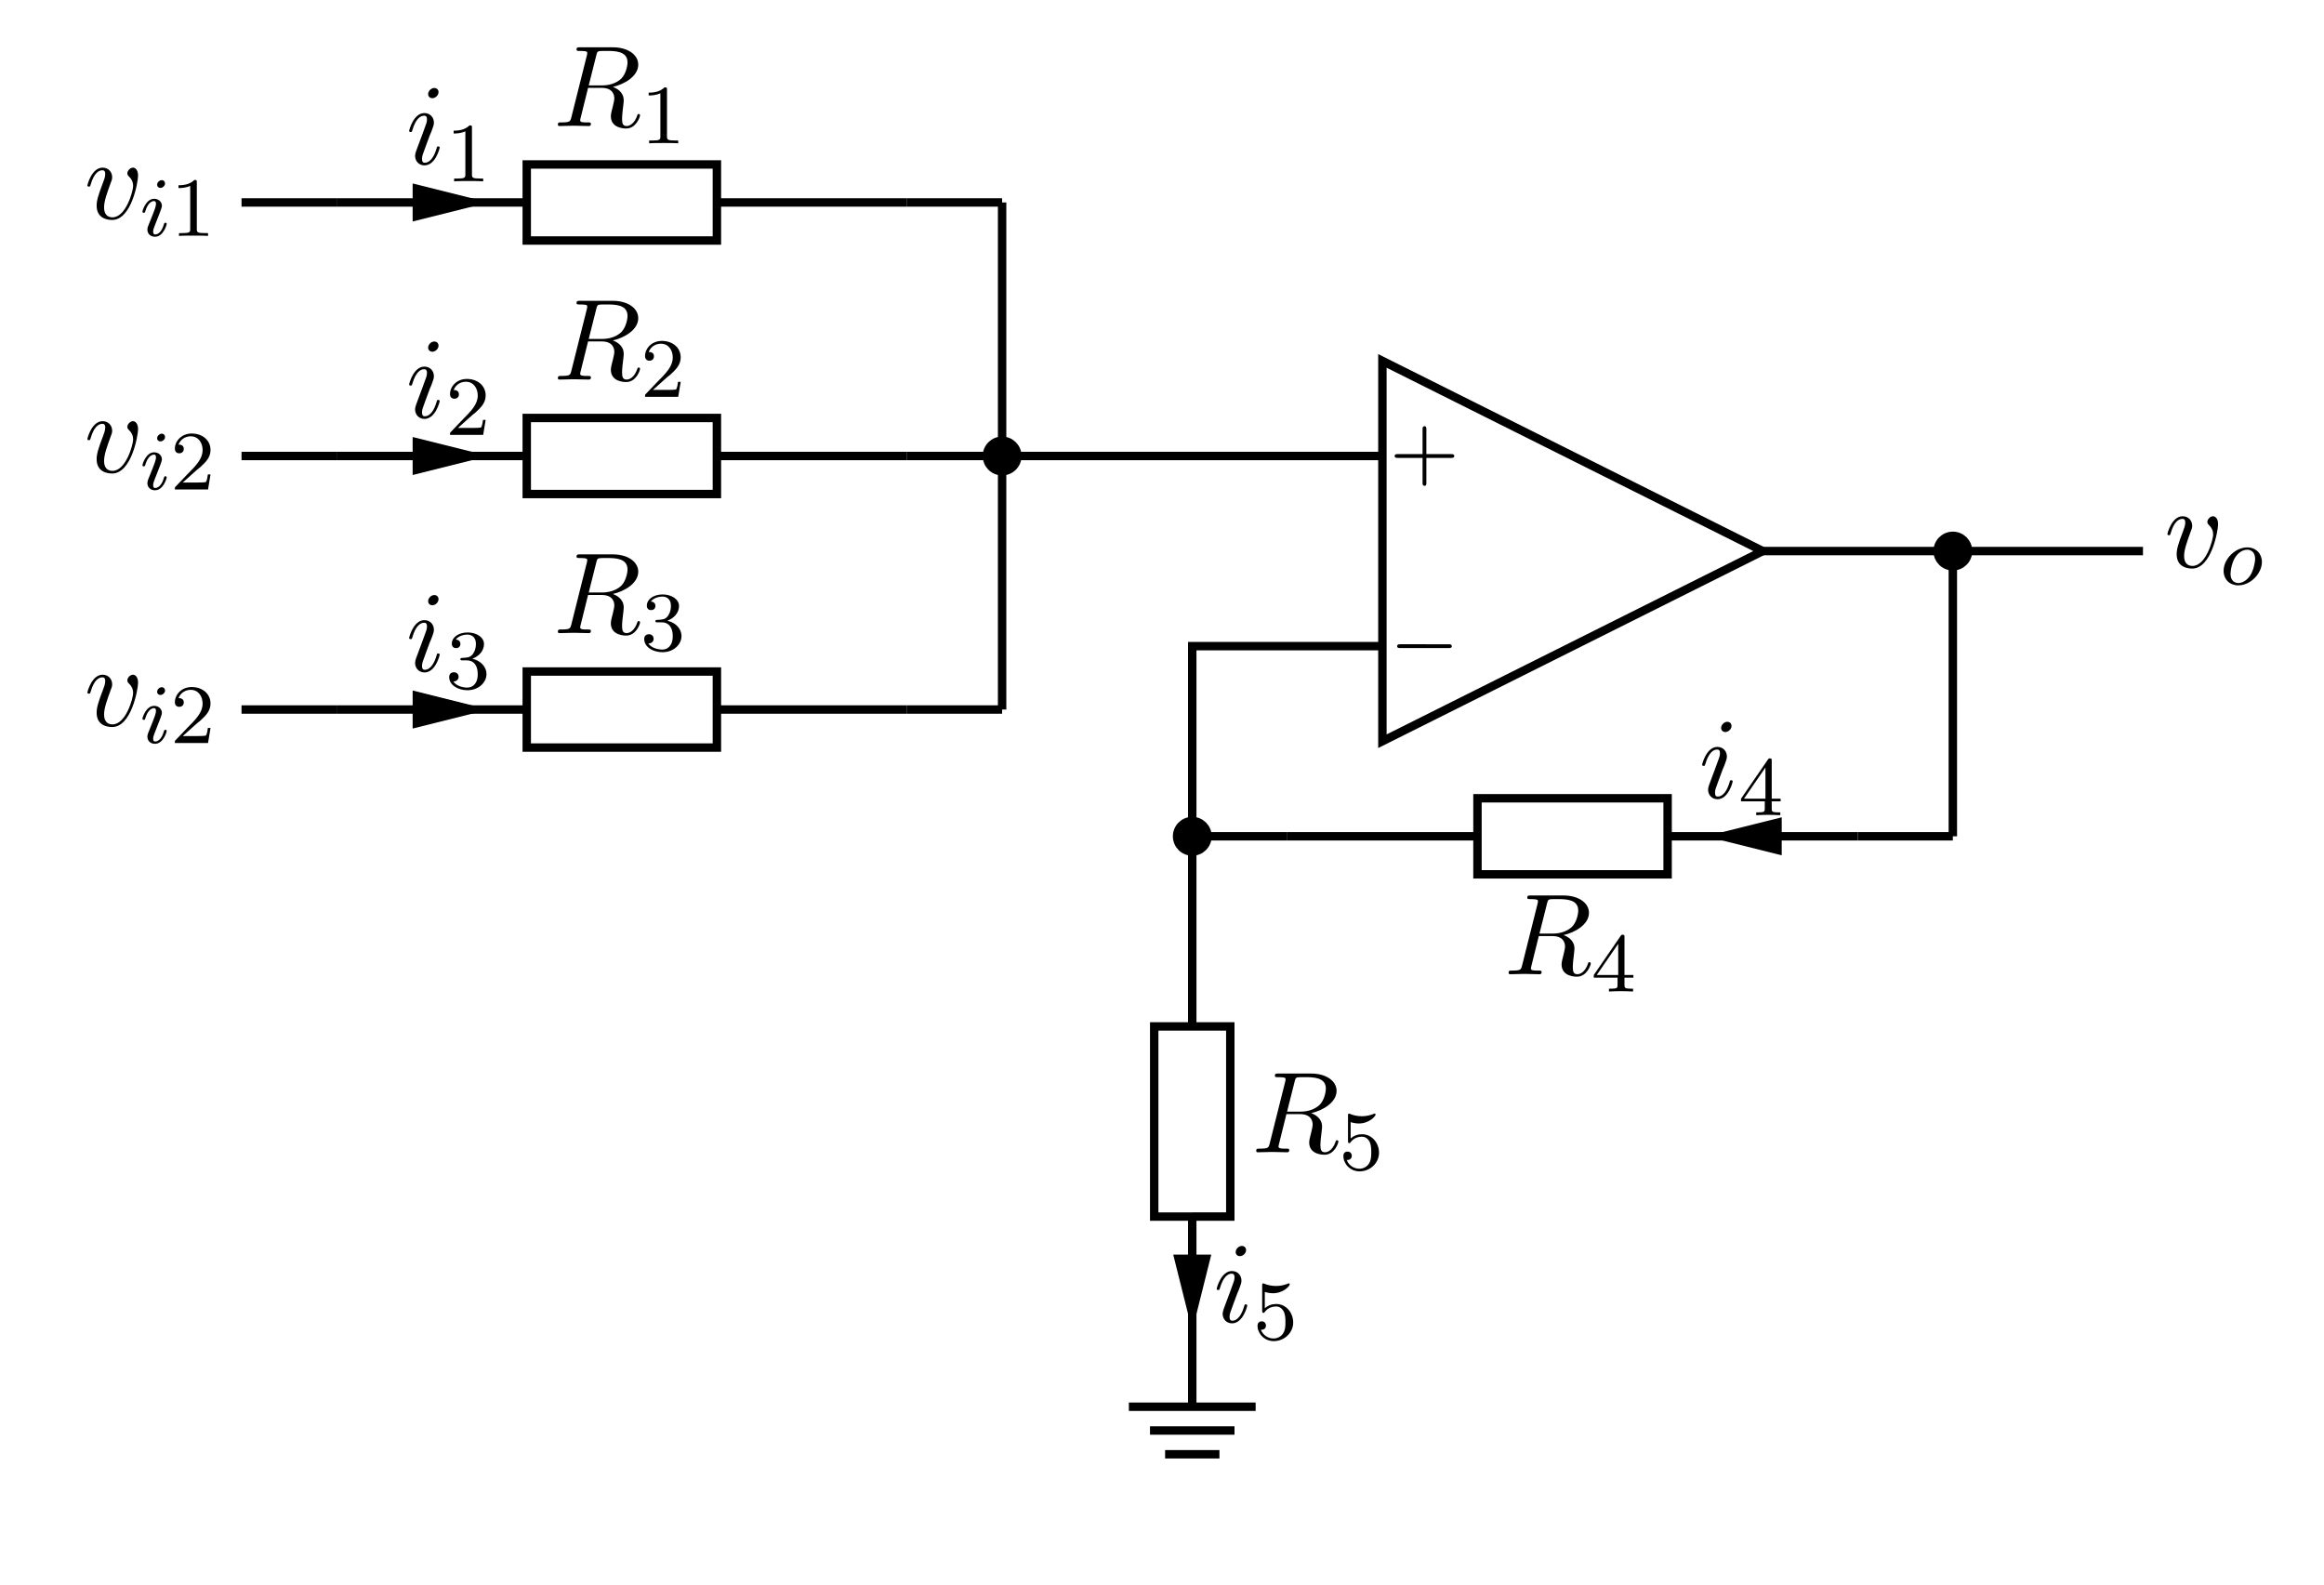 <?xml version="1.0" encoding="UTF-8" standalone="no"?>
<svg
   xmlns:dc="http://purl.org/dc/elements/1.1/"
   xmlns:cc="http://creativecommons.org/ns#"
   xmlns:rdf="http://www.w3.org/1999/02/22-rdf-syntax-ns#"
   xmlns:svg="http://www.w3.org/2000/svg"
   xmlns="http://www.w3.org/2000/svg"
   xmlns:xlink="http://www.w3.org/1999/xlink"
   xmlns:sodipodi="http://sodipodi.sourceforge.net/DTD/sodipodi-0.dtd"
   xmlns:inkscape="http://www.inkscape.org/namespaces/inkscape"
   inkscape:version="1.1-dev (ddb55ca, 2020-02-02)"
   sodipodi:docname="diagram.svg"
   id="svg1128"
   version="1.1"
   viewBox="0 0 220 150"
   height="150pt"
   width="220pt">
  <sodipodi:namedview
     inkscape:current-layer="surface1"
     inkscape:window-maximized="0"
     inkscape:window-y="0"
     inkscape:window-x="0"
     inkscape:cy="162.03428"
     inkscape:cx="147.75543"
     inkscape:zoom="1.9762767"
     showgrid="false"
     id="namedview1130"
     inkscape:window-height="900"
     inkscape:window-width="1440"
     inkscape:pageshadow="2"
     inkscape:pageopacity="0"
     guidetolerance="10"
     gridtolerance="10"
     objecttolerance="10"
     borderopacity="1"
     bordercolor="#666666"
     pagecolor="#ffffff" />
  <defs
     id="defs889">
    <g
       id="g887">
      <symbol
         id="glyph0-0"
         overflow="visible">
        <path
           inkscape:connector-curvature="0"
           id="path833"
           d=""
           style="stroke:none" />
      </symbol>
      <symbol
         id="glyph0-1"
         overflow="visible">
        <path
           inkscape:connector-curvature="0"
           id="path836"
           d="m 5.109,-4.062 c 0,-0.578 -0.281,-0.766 -0.484,-0.766 -0.266,0 -0.531,0.297 -0.531,0.531 0,0.141 0.047,0.203 0.172,0.328 0.234,0.219 0.375,0.5 0.375,0.891 0,0.453 -0.672,2.953 -1.953,2.953 -0.547,0 -0.797,-0.375 -0.797,-0.938 0,-0.609 0.297,-1.406 0.625,-2.312 0.078,-0.188 0.141,-0.344 0.141,-0.547 0,-0.5 -0.359,-0.906 -0.906,-0.906 -1.016,0 -1.438,1.594 -1.438,1.688 0,0.109 0.109,0.109 0.141,0.109 0.109,0 0.109,-0.016 0.172,-0.203 0.312,-1.094 0.781,-1.344 1.094,-1.344 0.094,0 0.281,0 0.281,0.344 0,0.281 -0.109,0.562 -0.188,0.766 -0.484,1.266 -0.625,1.766 -0.625,2.234 0,1.188 0.969,1.359 1.469,1.359 1.828,0 2.453,-3.609 2.453,-4.188 z m 0,0"
           style="stroke:none" />
      </symbol>
      <symbol
         id="glyph0-2"
         overflow="visible">
        <path
           inkscape:connector-curvature="0"
           id="path839"
           d="M 4.094,-6.703 C 4.156,-6.953 4.188,-7.062 4.391,-7.094 4.5,-7.109 4.844,-7.109 5.062,-7.109 c 0.766,0 1.984,0 1.984,1.078 0,0.375 -0.172,1.125 -0.594,1.547 -0.297,0.281 -0.875,0.641 -1.844,0.641 H 3.375 Z m 1.562,3 C 6.766,-3.953 8.062,-4.719 8.062,-5.812 8.062,-6.75 7.078,-7.453 5.656,-7.453 H 2.547 c -0.219,0 -0.328,0 -0.328,0.219 0,0.125 0.109,0.125 0.312,0.125 0.016,0 0.234,0 0.406,0.016 0.203,0.031 0.297,0.031 0.297,0.172 0,0.047 0,0.078 -0.031,0.219 l -1.469,5.859 c -0.109,0.422 -0.125,0.5 -1,0.5 -0.188,0 -0.281,0 -0.281,0.219 0,0.125 0.125,0.125 0.141,0.125 0.312,0 1.078,-0.031 1.375,-0.031 0.312,0 1.078,0.031 1.391,0.031 0.094,0 0.219,0 0.219,-0.219 0,-0.125 -0.094,-0.125 -0.312,-0.125 -0.391,0 -0.703,0 -0.703,-0.188 0,-0.062 0.016,-0.125 0.031,-0.188 L 3.312,-3.609 h 1.297 c 1,0 1.188,0.609 1.188,0.984 0,0.172 -0.078,0.516 -0.141,0.766 -0.078,0.297 -0.188,0.703 -0.188,0.922 0,1.172 1.312,1.172 1.453,1.172 0.938,0 1.312,-1.094 1.312,-1.25 0,-0.125 -0.125,-0.125 -0.125,-0.125 C 8,-1.141 7.984,-1.062 7.969,-1 c -0.281,0.812 -0.75,1 -1,1 C 6.609,0 6.531,-0.234 6.531,-0.672 6.531,-1 6.594,-1.562 6.641,-1.906 6.656,-2.062 6.688,-2.266 6.688,-2.422 c 0,-0.844 -0.734,-1.172 -1.031,-1.281 z m 0,0"
           style="stroke:none" />
      </symbol>
      <symbol
         id="glyph0-3"
         overflow="visible">
        <path
           inkscape:connector-curvature="0"
           id="path842"
           d="m 3.094,-6.812 c 0,-0.219 -0.156,-0.391 -0.406,-0.391 -0.281,0 -0.578,0.281 -0.578,0.578 0,0.203 0.141,0.391 0.406,0.391 0.25,0 0.578,-0.25 0.578,-0.578 z m -0.828,4.094 c 0.141,-0.312 0.141,-0.328 0.25,-0.625 0.078,-0.219 0.141,-0.375 0.141,-0.578 0,-0.5 -0.359,-0.906 -0.906,-0.906 -1.016,0 -1.438,1.594 -1.438,1.688 0,0.109 0.109,0.109 0.141,0.109 0.109,0 0.109,-0.016 0.172,-0.203 0.297,-1.016 0.734,-1.344 1.094,-1.344 0.094,0 0.281,0 0.281,0.344 C 2,-4 1.922,-3.781 1.875,-3.672 1.781,-3.375 1.297,-2.109 1.125,-1.641 1.016,-1.359 0.875,-1 0.875,-0.781 c 0,0.516 0.375,0.906 0.891,0.906 1.031,0 1.438,-1.594 1.438,-1.688 0,-0.109 -0.109,-0.109 -0.141,-0.109 -0.109,0 -0.109,0.031 -0.156,0.203 -0.203,0.688 -0.562,1.344 -1.125,1.344 -0.172,0 -0.25,-0.109 -0.25,-0.359 0,-0.266 0.062,-0.422 0.312,-1.094 z m 0,0"
           style="stroke:none" />
      </symbol>
      <symbol
         id="glyph1-0"
         overflow="visible">
        <path
           inkscape:connector-curvature="0"
           id="path845"
           d=""
           style="stroke:none" />
      </symbol>
      <symbol
         id="glyph1-1"
         overflow="visible">
        <path
           inkscape:connector-curvature="0"
           id="path848"
           d="m 2.375,-4.969 c 0,-0.172 -0.125,-0.312 -0.312,-0.312 -0.203,0 -0.438,0.203 -0.438,0.438 0,0.172 0.125,0.297 0.312,0.297 0.203,0 0.438,-0.188 0.438,-0.422 z m -1.156,2.922 -0.438,1.094 c -0.047,0.125 -0.078,0.219 -0.078,0.359 0,0.391 0.297,0.672 0.719,0.672 0.781,0 1.109,-1.109 1.109,-1.219 0,-0.078 -0.062,-0.109 -0.125,-0.109 -0.094,0 -0.109,0.062 -0.141,0.141 -0.172,0.641 -0.5,0.969 -0.828,0.969 -0.094,0 -0.188,-0.047 -0.188,-0.25 0,-0.203 0.062,-0.344 0.156,-0.594 C 1.484,-1.188 1.562,-1.406 1.656,-1.625 l 0.25,-0.641 c 0.062,-0.188 0.172,-0.438 0.172,-0.578 0,-0.391 -0.328,-0.672 -0.734,-0.672 -0.766,0 -1.109,1.109 -1.109,1.219 0,0.078 0.062,0.109 0.125,0.109 0.109,0 0.109,-0.047 0.141,-0.125 0.219,-0.766 0.578,-0.984 0.828,-0.984 0.109,0 0.188,0.047 0.188,0.266 0,0.078 -0.016,0.188 -0.094,0.438 z m 0,0"
           style="stroke:none" />
      </symbol>
      <symbol
         id="glyph1-2"
         overflow="visible">
        <path
           inkscape:connector-curvature="0"
           id="path851"
           d="m 3.969,-2.141 c 0,-0.781 -0.562,-1.375 -1.391,-1.375 -1.125,0 -2.234,1.094 -2.234,2.219 0,0.812 0.578,1.375 1.391,1.375 1.141,0 2.234,-1.109 2.234,-2.219 z m -2.219,2 c -0.281,0 -0.75,-0.141 -0.75,-0.875 0,-0.328 0.141,-1.188 0.531,-1.688 0.391,-0.5 0.828,-0.594 1.047,-0.594 0.328,0 0.75,0.203 0.75,0.875 0,0.312 -0.156,1.078 -0.453,1.547 -0.297,0.453 -0.734,0.734 -1.125,0.734 z m 0,0"
           style="stroke:none" />
      </symbol>
      <symbol
         id="glyph2-0"
         overflow="visible">
        <path
           inkscape:connector-curvature="0"
           id="path854"
           d=""
           style="stroke:none" />
      </symbol>
      <symbol
         id="glyph2-1"
         overflow="visible">
        <path
           inkscape:connector-curvature="0"
           id="path857"
           d="m 2.25,-1.625 c 0.125,-0.125 0.453,-0.391 0.594,-0.5 0.484,-0.453 0.953,-0.891 0.953,-1.609 0,-0.953 -0.797,-1.562 -1.781,-1.562 -0.969,0 -1.594,0.719 -1.594,1.438 0,0.391 0.312,0.438 0.422,0.438 0.172,0 0.422,-0.109 0.422,-0.422 0,-0.406 -0.406,-0.406 -0.5,-0.406 C 1,-4.844 1.531,-5.031 1.922,-5.031 c 0.734,0 1.125,0.625 1.125,1.297 0,0.828 -0.578,1.438 -1.531,2.391 l -1,1.047 C 0.422,-0.219 0.422,-0.203 0.422,0 H 3.562 l 0.234,-1.422 h -0.25 C 3.531,-1.266 3.469,-0.875 3.375,-0.719 c -0.047,0.062 -0.656,0.062 -0.781,0.062 H 1.172 Z m 0,0"
           style="stroke:none" />
      </symbol>
      <symbol
         id="glyph2-2"
         overflow="visible">
        <path
           inkscape:connector-curvature="0"
           id="path860"
           d="m 2.5,-5.078 c 0,-0.219 -0.016,-0.219 -0.234,-0.219 -0.328,0.312 -0.75,0.5 -1.5,0.5 v 0.266 c 0.219,0 0.641,0 1.109,-0.203 v 4.078 c 0,0.297 -0.031,0.391 -0.781,0.391 H 0.812 V 0 c 0.328,-0.031 1.016,-0.031 1.375,-0.031 0.359,0 1.047,0 1.375,0.031 V -0.266 H 3.281 c -0.75,0 -0.781,-0.094 -0.781,-0.391 z m 0,0"
           style="stroke:none" />
      </symbol>
      <symbol
         id="glyph2-3"
         overflow="visible">
        <path
           inkscape:connector-curvature="0"
           id="path863"
           d="m 2.016,-2.656 c 0.625,0 1.031,0.453 1.031,1.297 0,1 -0.562,1.281 -0.984,1.281 -0.438,0 -1.047,-0.156 -1.328,-0.578 0.297,0 0.5,-0.188 0.5,-0.438 0,-0.266 -0.188,-0.438 -0.453,-0.438 -0.203,0 -0.438,0.125 -0.438,0.453 0,0.75 0.812,1.25 1.734,1.25 C 3.125,0.172 3.875,-0.562 3.875,-1.359 3.875,-2.031 3.344,-2.625 2.531,-2.812 c 0.625,-0.219 1.109,-0.75 1.109,-1.391 0,-0.641 -0.719,-1.094 -1.547,-1.094 -0.859,0 -1.5,0.453 -1.5,1.062 0,0.297 0.188,0.422 0.406,0.422 0.25,0 0.406,-0.172 0.406,-0.406 0,-0.297 -0.266,-0.406 -0.438,-0.406 0.344,-0.438 0.953,-0.469 1.094,-0.469 0.203,0 0.812,0.062 0.812,0.891 0,0.547 -0.234,0.891 -0.344,1.016 -0.234,0.25 -0.422,0.266 -0.906,0.297 -0.156,0 -0.219,0.016 -0.219,0.125 0,0.109 0.078,0.109 0.219,0.109 z m 0,0"
           style="stroke:none" />
      </symbol>
      <symbol
         id="glyph2-4"
         overflow="visible">
        <path
           inkscape:connector-curvature="0"
           id="path866"
           d="M 3.469,-1.812 H 5.812 c 0.109,0 0.297,0 0.297,-0.172 0,-0.188 -0.188,-0.188 -0.297,-0.188 H 3.469 V -4.531 c 0,-0.109 0,-0.281 -0.172,-0.281 -0.188,0 -0.188,0.172 -0.188,0.281 v 2.359 H 0.75 c -0.109,0 -0.281,0 -0.281,0.188 0,0.172 0.172,0.172 0.281,0.172 h 2.359 v 2.359 c 0,0.109 0,0.281 0.188,0.281 0.172,0 0.172,-0.172 0.172,-0.281 z m 0,0"
           style="stroke:none" />
      </symbol>
      <symbol
         id="glyph2-5"
         overflow="visible">
        <path
           inkscape:connector-curvature="0"
           id="path869"
           d="m 3.141,-5.156 c 0,-0.156 0,-0.219 -0.172,-0.219 -0.094,0 -0.109,0 -0.188,0.109 L 0.234,-1.562 v 0.25 h 2.25 v 0.672 c 0,0.297 -0.016,0.375 -0.641,0.375 H 1.672 V 0 c 0.672,-0.031 0.688,-0.031 1.141,-0.031 0.453,0 0.469,0 1.141,0.031 V -0.266 H 3.781 c -0.625,0 -0.641,-0.078 -0.641,-0.375 V -1.312 h 0.844 v -0.25 h -0.844 z m -0.594,0.641 V -1.562 h -2.031 z m 0,0"
           style="stroke:none" />
      </symbol>
      <symbol
         id="glyph2-6"
         overflow="visible">
        <path
           inkscape:connector-curvature="0"
           id="path872"
           d="m 1.109,-4.484 c 0.109,0.031 0.422,0.125 0.766,0.125 1,0 1.594,-0.703 1.594,-0.828 0,-0.094 -0.047,-0.109 -0.094,-0.109 -0.016,0 -0.031,0 -0.094,0.031 -0.312,0.125 -0.688,0.219 -1.109,0.219 -0.469,0 -0.859,-0.109 -1.109,-0.219 -0.078,-0.031 -0.094,-0.031 -0.109,-0.031 -0.094,0 -0.094,0.078 -0.094,0.234 v 2.328 c 0,0.141 0,0.234 0.125,0.234 0.062,0 0.078,-0.031 0.125,-0.094 C 1.203,-2.703 1.5,-3.109 2.188,-3.109 c 0.438,0 0.656,0.359 0.734,0.516 0.125,0.281 0.141,0.656 0.141,0.953 0,0.297 0,0.734 -0.219,1.078 -0.156,0.25 -0.484,0.484 -0.906,0.484 -0.516,0 -1.016,-0.312 -1.203,-0.844 C 0.75,-0.906 0.812,-0.906 0.812,-0.906 c 0.219,0 0.406,-0.141 0.406,-0.391 0,-0.297 -0.234,-0.406 -0.391,-0.406 -0.156,0 -0.406,0.078 -0.406,0.422 0,0.719 0.625,1.453 1.531,1.453 1,0 1.844,-0.781 1.844,-1.766 0,-0.922 -0.672,-1.75 -1.609,-1.75 -0.391,0 -0.766,0.125 -1.078,0.406 z m 0,0"
           style="stroke:none" />
      </symbol>
      <symbol
         id="glyph3-0"
         overflow="visible">
        <path
           inkscape:connector-curvature="0"
           id="path875"
           d=""
           style="stroke:none" />
      </symbol>
      <symbol
         id="glyph3-1"
         overflow="visible">
        <path
           inkscape:connector-curvature="0"
           id="path878"
           d="m 5.562,-1.812 c 0.141,0 0.312,0 0.312,-0.172 0,-0.188 -0.172,-0.188 -0.312,-0.188 H 1 c -0.125,0 -0.297,0 -0.297,0.188 C 0.703,-1.812 0.875,-1.812 1,-1.812 Z m 0,0"
           style="stroke:none" />
      </symbol>
      <symbol
         id="glyph4-0"
         overflow="visible">
        <path
           inkscape:connector-curvature="0"
           id="path881"
           d=""
           style="stroke:none" />
      </symbol>
      <symbol
         id="glyph4-1"
         overflow="visible">
        <path
           inkscape:connector-curvature="0"
           id="path884"
           d="M 4.562,0 V -0.344 H 4.219 c -0.984,0 -1.016,-0.109 -1.016,-0.516 v -6.125 c 0,-0.25 0,-0.281 -0.25,-0.281 C 2.281,-6.562 1.312,-6.562 0.969,-6.562 v 0.328 c 0.219,0 0.859,0 1.438,-0.281 v 5.656 c 0,0.391 -0.047,0.516 -1.016,0.516 H 1.031 V 0 c 0.391,-0.031 1.328,-0.031 1.766,-0.031 0.438,0 1.391,0 1.766,0.031 z m 0,0"
           style="stroke:none" />
      </symbol>
    </g>
  </defs>
  <g
     id="surface1">
    <g
       transform="translate(-192.261,-116.217)"
       id="g893"
       style="fill:#000000;fill-opacity:1">
      <use
         height="100%"
         width="100%"
         id="use891"
         y="160.914"
         x="200.222"
         xlink:href="#glyph0-1" />
    </g>
    <g
       transform="translate(-192.261,-116.217)"
       id="g897"
       style="fill:#000000;fill-opacity:1">
      <use
         height="100%"
         width="100%"
         id="use895"
         y="162.55"
         x="205.51"
         xlink:href="#glyph1-1" />
    </g>
    <g
       transform="translate(-192.261,-116.217)"
       id="g901"
       style="fill:#000000;fill-opacity:1">
      <use
         height="100%"
         width="100%"
         id="use899"
         y="162.55"
         x="208.393"
         xlink:href="#glyph2-1" />
    </g>
    <path
       inkscape:connector-curvature="0"
       id="path903"
       d="m 22.864,43.165 h 9"
       style="fill:none;stroke:#000000;stroke-width:0.797;stroke-linecap:butt;stroke-linejoin:miter;stroke-miterlimit:10;stroke-opacity:1" />
    <path
       inkscape:connector-curvature="0"
       id="path905"
       d="m 31.864,43.165 h 18"
       style="fill:none;stroke:#000000;stroke-width:0.797;stroke-linecap:butt;stroke-linejoin:miter;stroke-miterlimit:10;stroke-opacity:1" />
    <path
       inkscape:connector-curvature="0"
       id="path907"
       d="m 67.864,43.165 v -3.598 h -18 v 7.199 h 18 v -3.602"
       style="fill:none;stroke:#000000;stroke-width:0.797;stroke-linecap:butt;stroke-linejoin:miter;stroke-miterlimit:10;stroke-opacity:1" />
    <path
       inkscape:connector-curvature="0"
       id="path909"
       d="m 67.864,43.165 h 18"
       style="fill:none;stroke:#000000;stroke-width:0.797;stroke-linecap:butt;stroke-linejoin:miter;stroke-miterlimit:10;stroke-opacity:1" />
    <g
       transform="translate(-192.261,-116.217)"
       id="g913"
       style="fill:#000000;fill-opacity:1">
      <use
         height="100%"
         width="100%"
         id="use911"
         y="152.147"
         x="244.618"
         xlink:href="#glyph0-2" />
    </g>
    <g
       transform="translate(-192.261,-116.217)"
       id="g917"
       style="fill:#000000;fill-opacity:1">
      <use
         height="100%"
         width="100%"
         id="use915"
         y="153.784"
         x="252.901"
         xlink:href="#glyph2-1" />
    </g>
    <path
       inkscape:connector-curvature="0"
       id="path919"
       d="m 39.063,44.966 7.199,-1.801 -7.199,-1.797 v 1.797"
       style="fill:#000000;fill-opacity:1;fill-rule:nonzero;stroke:none" />
    <path
       inkscape:connector-curvature="0"
       id="path921"
       d="m 39.063,43.165 v 0"
       style="fill:none;stroke:#000000;stroke-width:0.797;stroke-linecap:butt;stroke-linejoin:miter;stroke-miterlimit:10;stroke-opacity:1" />
    <g
       transform="translate(-192.261,-116.217)"
       id="g925"
       style="fill:#000000;fill-opacity:1">
      <use
         height="100%"
         width="100%"
         id="use923"
         y="155.747"
         x="230.68"
         xlink:href="#glyph0-3" />
    </g>
    <g
       transform="translate(-192.261,-116.217)"
       id="g929"
       style="fill:#000000;fill-opacity:1">
      <use
         height="100%"
         width="100%"
         id="use927"
         y="157.384"
         x="234.439"
         xlink:href="#glyph2-1" />
    </g>
    <path
       inkscape:connector-curvature="0"
       id="path931"
       d="m 85.864,43.165 h 9"
       style="fill:none;stroke:#000000;stroke-width:0.797;stroke-linecap:butt;stroke-linejoin:miter;stroke-miterlimit:10;stroke-opacity:1" />
    <path
       inkscape:connector-curvature="0"
       id="path933"
       d="m 94.864,43.165 v -24"
       style="fill:none;stroke:#000000;stroke-width:0.797;stroke-linecap:butt;stroke-linejoin:miter;stroke-miterlimit:10;stroke-opacity:1" />
    <path
       inkscape:connector-curvature="0"
       id="path935"
       d="m 94.864,19.165 h -9"
       style="fill:none;stroke:#000000;stroke-width:0.797;stroke-linecap:butt;stroke-linejoin:miter;stroke-miterlimit:10;stroke-opacity:1" />
    <path
       inkscape:connector-curvature="0"
       id="path937"
       d="m 85.864,19.165 h -18"
       style="fill:none;stroke:#000000;stroke-width:0.797;stroke-linecap:butt;stroke-linejoin:miter;stroke-miterlimit:10;stroke-opacity:1" />
    <path
       inkscape:connector-curvature="0"
       id="path939"
       d="m 49.864,19.165 v 3.602 h 18 v -7.199 h -18 v 3.598"
       style="fill:none;stroke:#000000;stroke-width:0.797;stroke-linecap:butt;stroke-linejoin:miter;stroke-miterlimit:10;stroke-opacity:1" />
    <path
       inkscape:connector-curvature="0"
       id="path941"
       d="m 49.864,19.165 h -18"
       style="fill:none;stroke:#000000;stroke-width:0.797;stroke-linecap:butt;stroke-linejoin:miter;stroke-miterlimit:10;stroke-opacity:1" />
    <g
       transform="translate(-192.261,-116.217)"
       id="g945"
       style="fill:#000000;fill-opacity:1">
      <use
         height="100%"
         width="100%"
         id="use943"
         y="128.147"
         x="244.618"
         xlink:href="#glyph0-2" />
    </g>
    <g
       transform="translate(-192.261,-116.217)"
       id="g949"
       style="fill:#000000;fill-opacity:1">
      <use
         height="100%"
         width="100%"
         id="use947"
         y="129.784"
         x="252.901"
         xlink:href="#glyph2-2" />
    </g>
    <path
       inkscape:connector-curvature="0"
       id="path951"
       d="m 39.063,20.966 7.199,-1.801 -7.199,-1.797 v 1.797"
       style="fill:#000000;fill-opacity:1;fill-rule:nonzero;stroke:none" />
    <path
       inkscape:connector-curvature="0"
       id="path953"
       d="m 39.063,19.165 v 0"
       style="fill:none;stroke:#000000;stroke-width:0.797;stroke-linecap:butt;stroke-linejoin:miter;stroke-miterlimit:10;stroke-opacity:1" />
    <g
       transform="translate(-192.261,-116.217)"
       id="g957"
       style="fill:#000000;fill-opacity:1">
      <use
         height="100%"
         width="100%"
         id="use955"
         y="131.747"
         x="230.68"
         xlink:href="#glyph0-3" />
    </g>
    <g
       transform="translate(-192.261,-116.217)"
       id="g961"
       style="fill:#000000;fill-opacity:1">
      <use
         height="100%"
         width="100%"
         id="use959"
         y="133.384"
         x="234.439"
         xlink:href="#glyph2-2" />
    </g>
    <path
       inkscape:connector-curvature="0"
       id="path963"
       d="m 31.864,19.165 h -9"
       style="fill:none;stroke:#000000;stroke-width:0.797;stroke-linecap:butt;stroke-linejoin:miter;stroke-miterlimit:10;stroke-opacity:1" />
    <g
       transform="translate(-192.261,-116.217)"
       id="g967"
       style="fill:#000000;fill-opacity:1">
      <use
         height="100%"
         width="100%"
         id="use965"
         y="136.914"
         x="200.222"
         xlink:href="#glyph0-1" />
    </g>
    <g
       transform="translate(-192.261,-116.217)"
       id="g971"
       style="fill:#000000;fill-opacity:1">
      <use
         height="100%"
         width="100%"
         id="use969"
         y="138.55"
         x="205.51"
         xlink:href="#glyph1-1" />
    </g>
    <g
       transform="translate(-192.261,-116.217)"
       id="g975"
       style="fill:#000000;fill-opacity:1">
      <use
         height="100%"
         width="100%"
         id="use973"
         y="138.55"
         x="208.393"
         xlink:href="#glyph2-2" />
    </g>
    <path
       inkscape:connector-curvature="0"
       id="path977"
       d="m 94.864,43.165 v 24"
       style="fill:none;stroke:#000000;stroke-width:0.797;stroke-linecap:butt;stroke-linejoin:miter;stroke-miterlimit:10;stroke-opacity:1" />
    <path
       inkscape:connector-curvature="0"
       id="path979"
       d="m 94.864,67.165 h -9"
       style="fill:none;stroke:#000000;stroke-width:0.797;stroke-linecap:butt;stroke-linejoin:miter;stroke-miterlimit:10;stroke-opacity:1" />
    <path
       inkscape:connector-curvature="0"
       id="path981"
       d="m 85.864,67.165 h -18"
       style="fill:none;stroke:#000000;stroke-width:0.797;stroke-linecap:butt;stroke-linejoin:miter;stroke-miterlimit:10;stroke-opacity:1" />
    <path
       inkscape:connector-curvature="0"
       id="path983"
       d="m 49.864,67.165 v 3.602 h 18 v -7.199 h -18 v 3.598"
       style="fill:none;stroke:#000000;stroke-width:0.797;stroke-linecap:butt;stroke-linejoin:miter;stroke-miterlimit:10;stroke-opacity:1" />
    <path
       inkscape:connector-curvature="0"
       id="path985"
       d="m 49.864,67.165 h -18"
       style="fill:none;stroke:#000000;stroke-width:0.797;stroke-linecap:butt;stroke-linejoin:miter;stroke-miterlimit:10;stroke-opacity:1" />
    <g
       transform="translate(-192.261,-116.217)"
       id="g989"
       style="fill:#000000;fill-opacity:1">
      <use
         height="100%"
         width="100%"
         id="use987"
         y="176.148"
         x="244.618"
         xlink:href="#glyph0-2" />
    </g>
    <g
       transform="translate(-192.261,-116.217)"
       id="g993"
       style="fill:#000000;fill-opacity:1">
      <use
         height="100%"
         width="100%"
         id="use991"
         y="177.785"
         x="252.901"
         xlink:href="#glyph2-3" />
    </g>
    <path
       inkscape:connector-curvature="0"
       id="path995"
       d="m 39.063,68.966 7.199,-1.801 -7.199,-1.801 v 1.801"
       style="fill:#000000;fill-opacity:1;fill-rule:nonzero;stroke:none" />
    <path
       inkscape:connector-curvature="0"
       id="path997"
       d="m 39.063,67.165 v 0"
       style="fill:none;stroke:#000000;stroke-width:0.797;stroke-linecap:butt;stroke-linejoin:miter;stroke-miterlimit:10;stroke-opacity:1" />
    <g
       transform="translate(-192.261,-116.217)"
       id="g1001"
       style="fill:#000000;fill-opacity:1">
      <use
         height="100%"
         width="100%"
         id="use999"
         y="179.747"
         x="230.68"
         xlink:href="#glyph0-3" />
    </g>
    <g
       transform="translate(-192.261,-116.217)"
       id="g1005"
       style="fill:#000000;fill-opacity:1">
      <use
         height="100%"
         width="100%"
         id="use1003"
         y="181.384"
         x="234.439"
         xlink:href="#glyph2-3" />
    </g>
    <path
       inkscape:connector-curvature="0"
       id="path1007"
       d="m 31.864,67.165 h -9"
       style="fill:none;stroke:#000000;stroke-width:0.797;stroke-linecap:butt;stroke-linejoin:miter;stroke-miterlimit:10;stroke-opacity:1" />
    <g
       transform="translate(-192.261,-116.217)"
       id="g1011"
       style="fill:#000000;fill-opacity:1">
      <use
         height="100%"
         width="100%"
         id="use1009"
         y="184.914"
         x="200.222"
         xlink:href="#glyph0-1" />
    </g>
    <g
       transform="translate(-192.261,-116.217)"
       id="g1015"
       style="fill:#000000;fill-opacity:1">
      <use
         height="100%"
         width="100%"
         id="use1013"
         y="186.55"
         x="205.51"
         xlink:href="#glyph1-1" />
    </g>
    <g
       transform="translate(-192.261,-116.217)"
       id="g1019"
       style="fill:#000000;fill-opacity:1">
      <use
         height="100%"
         width="100%"
         id="use1017"
         y="186.55"
         x="208.393"
         xlink:href="#glyph2-1" />
    </g>
    <path
       inkscape:connector-curvature="0"
       id="path1021"
       d="m 96.306,43.165 c 0,-0.793 -0.645,-1.441 -1.441,-1.441 -0.797,0 -1.438,0.648 -1.438,1.441 0,0.797 0.641,1.441 1.438,1.441 0.797,0 1.441,-0.645 1.441,-1.441"
       style="fill:#000000;fill-opacity:1;fill-rule:nonzero;stroke:none" />
    <path
       inkscape:connector-curvature="0"
       id="path1023"
       d="m 96.306,43.165 c 0,-0.793 -0.645,-1.441 -1.441,-1.441 -0.797,0 -1.438,0.648 -1.438,1.441 0,0.797 0.641,1.441 1.438,1.441 0.797,0 1.441,-0.645 1.441,-1.441 z m 0,0"
       style="fill:none;stroke:#000000;stroke-width:0.797;stroke-linecap:butt;stroke-linejoin:miter;stroke-miterlimit:10;stroke-opacity:1" />
    <path
       inkscape:connector-curvature="0"
       id="path1025"
       d="m 94.864,43.165 h 36"
       style="fill:none;stroke:#000000;stroke-width:0.797;stroke-linecap:butt;stroke-linejoin:miter;stroke-miterlimit:10;stroke-opacity:1" />
    <path
       inkscape:connector-curvature="0"
       id="path1027"
       d="m 130.864,52.165 v -18 l 36,18 -36,18 v -18"
       style="fill:none;stroke:#000000;stroke-width:0.797;stroke-linecap:butt;stroke-linejoin:miter;stroke-miterlimit:10;stroke-opacity:1" />
    <g
       transform="translate(-192.261,-116.217)"
       id="g1031"
       style="fill:#000000;fill-opacity:1">
      <use
         height="100%"
         width="100%"
         id="use1029"
         y="179.376"
         x="323.818"
         xlink:href="#glyph3-1" />
    </g>
    <g
       transform="translate(-192.261,-116.217)"
       id="g1035"
       style="fill:#000000;fill-opacity:1">
      <use
         height="100%"
         width="100%"
         id="use1033"
         y="161.376"
         x="323.818"
         xlink:href="#glyph2-4" />
    </g>
    <path
       inkscape:connector-curvature="0"
       id="path1037"
       d="m 166.864,52.165 h 18"
       style="fill:none;stroke:#000000;stroke-width:0.797;stroke-linecap:butt;stroke-linejoin:miter;stroke-miterlimit:10;stroke-opacity:1" />
    <path
       inkscape:connector-curvature="0"
       id="path1039"
       d="m 184.864,52.165 h 18"
       style="fill:none;stroke:#000000;stroke-width:0.797;stroke-linecap:butt;stroke-linejoin:miter;stroke-miterlimit:10;stroke-opacity:1" />
    <g
       transform="translate(-192.261,-116.217)"
       id="g1043"
       style="fill:#000000;fill-opacity:1">
      <use
         height="100%"
         width="100%"
         id="use1041"
         y="169.914"
         x="397.126"
         xlink:href="#glyph0-1" />
    </g>
    <g
       transform="translate(-192.261,-116.217)"
       id="g1047"
       style="fill:#000000;fill-opacity:1">
      <use
         height="100%"
         width="100%"
         id="use1045"
         y="171.55"
         x="402.414"
         xlink:href="#glyph1-2" />
    </g>
    <path
       inkscape:connector-curvature="0"
       id="path1049"
       d="m 186.306,52.165 c 0,-0.793 -0.645,-1.441 -1.441,-1.441 -0.797,0 -1.438,0.648 -1.438,1.441 0,0.797 0.641,1.441 1.438,1.441 0.797,0 1.441,-0.645 1.441,-1.441"
       style="fill:#000000;fill-opacity:1;fill-rule:nonzero;stroke:none" />
    <path
       inkscape:connector-curvature="0"
       id="path1051"
       d="m 186.306,52.165 c 0,-0.793 -0.645,-1.441 -1.441,-1.441 -0.797,0 -1.438,0.648 -1.438,1.441 0,0.797 0.641,1.441 1.438,1.441 0.797,0 1.441,-0.645 1.441,-1.441 z m 0,0"
       style="fill:none;stroke:#000000;stroke-width:0.797;stroke-linecap:butt;stroke-linejoin:miter;stroke-miterlimit:10;stroke-opacity:1" />
    <path
       inkscape:connector-curvature="0"
       id="path1053"
       d="m 130.864,61.165 h -18 v 18"
       style="fill:none;stroke:#000000;stroke-width:0.797;stroke-linecap:butt;stroke-linejoin:miter;stroke-miterlimit:10;stroke-opacity:1" />
    <path
       inkscape:connector-curvature="0"
       id="path1055"
       d="m 114.306,79.165 c 0,-0.793 -0.645,-1.441 -1.441,-1.441 -0.797,0 -1.438,0.648 -1.438,1.441 0,0.797 0.641,1.441 1.438,1.441 0.797,0 1.441,-0.645 1.441,-1.441"
       style="fill:#000000;fill-opacity:1;fill-rule:nonzero;stroke:none" />
    <path
       inkscape:connector-curvature="0"
       id="path1057"
       d="m 114.306,79.165 c 0,-0.793 -0.645,-1.441 -1.441,-1.441 -0.797,0 -1.438,0.648 -1.438,1.441 0,0.797 0.641,1.441 1.438,1.441 0.797,0 1.441,-0.645 1.441,-1.441 z m 0,0"
       style="fill:none;stroke:#000000;stroke-width:0.797;stroke-linecap:butt;stroke-linejoin:miter;stroke-miterlimit:10;stroke-opacity:1" />
    <path
       inkscape:connector-curvature="0"
       id="path1059"
       d="m 112.864,79.165 h 9"
       style="fill:none;stroke:#000000;stroke-width:0.797;stroke-linecap:butt;stroke-linejoin:miter;stroke-miterlimit:10;stroke-opacity:1" />
    <path
       inkscape:connector-curvature="0"
       id="path1061"
       d="m 121.864,79.165 h 18"
       style="fill:none;stroke:#000000;stroke-width:0.797;stroke-linecap:butt;stroke-linejoin:miter;stroke-miterlimit:10;stroke-opacity:1" />
    <path
       inkscape:connector-curvature="0"
       id="path1063"
       d="m 157.864,79.165 v -3.598 h -18 v 7.199 h 18 v -3.602"
       style="fill:none;stroke:#000000;stroke-width:0.797;stroke-linecap:butt;stroke-linejoin:miter;stroke-miterlimit:10;stroke-opacity:1" />
    <path
       inkscape:connector-curvature="0"
       id="path1065"
       d="m 157.864,79.165 h 18"
       style="fill:none;stroke:#000000;stroke-width:0.797;stroke-linecap:butt;stroke-linejoin:miter;stroke-miterlimit:10;stroke-opacity:1" />
    <g
       transform="translate(-192.261,-116.217)"
       id="g1069"
       style="fill:#000000;fill-opacity:1">
      <use
         height="100%"
         width="100%"
         id="use1067"
         y="208.438"
         x="334.618"
         xlink:href="#glyph0-2" />
    </g>
    <g
       transform="translate(-192.261,-116.217)"
       id="g1073"
       style="fill:#000000;fill-opacity:1">
      <use
         height="100%"
         width="100%"
         id="use1071"
         y="210.075"
         x="342.901"
         xlink:href="#glyph2-5" />
    </g>
    <path
       inkscape:connector-curvature="0"
       id="path1075"
       d="m 168.665,77.369 -7.199,1.797 7.199,1.801 v -1.801"
       style="fill:#000000;fill-opacity:1;fill-rule:nonzero;stroke:none" />
    <path
       inkscape:connector-curvature="0"
       id="path1077"
       d="m 168.665,79.165 v 0"
       style="fill:none;stroke:#000000;stroke-width:0.797;stroke-linecap:butt;stroke-linejoin:miter;stroke-miterlimit:10;stroke-opacity:1" />
    <g
       transform="translate(-192.261,-116.217)"
       id="g1081"
       style="fill:#000000;fill-opacity:1">
      <use
         height="100%"
         width="100%"
         id="use1079"
         y="191.747"
         x="353.08"
         xlink:href="#glyph0-3" />
    </g>
    <g
       transform="translate(-192.261,-116.217)"
       id="g1085"
       style="fill:#000000;fill-opacity:1">
      <use
         height="100%"
         width="100%"
         id="use1083"
         y="193.384"
         x="356.839"
         xlink:href="#glyph2-5" />
    </g>
    <path
       inkscape:connector-curvature="0"
       id="path1087"
       d="m 175.864,79.165 h 9"
       style="fill:none;stroke:#000000;stroke-width:0.797;stroke-linecap:butt;stroke-linejoin:miter;stroke-miterlimit:10;stroke-opacity:1" />
    <path
       inkscape:connector-curvature="0"
       id="path1089"
       d="m 184.864,79.165 v -27"
       style="fill:none;stroke:#000000;stroke-width:0.797;stroke-linecap:butt;stroke-linejoin:miter;stroke-miterlimit:10;stroke-opacity:1" />
    <path
       inkscape:connector-curvature="0"
       id="path1091"
       d="m 112.864,79.165 v 18"
       style="fill:none;stroke:#000000;stroke-width:0.797;stroke-linecap:butt;stroke-linejoin:miter;stroke-miterlimit:10;stroke-opacity:1" />
    <path
       inkscape:connector-curvature="0"
       id="path1093"
       d="m 112.864,115.165 h 3.602 V 97.165 h -7.203 v 18 h 3.602"
       style="fill:none;stroke:#000000;stroke-width:0.797;stroke-linecap:butt;stroke-linejoin:miter;stroke-miterlimit:10;stroke-opacity:1" />
    <path
       inkscape:connector-curvature="0"
       id="path1095"
       d="m 112.864,115.165 v 18"
       style="fill:none;stroke:#000000;stroke-width:0.797;stroke-linecap:butt;stroke-linejoin:miter;stroke-miterlimit:10;stroke-opacity:1" />
    <g
       transform="translate(-192.261,-116.217)"
       id="g1099"
       style="fill:#000000;fill-opacity:1">
      <use
         height="100%"
         width="100%"
         id="use1097"
         y="225.293"
         x="310.726"
         xlink:href="#glyph0-2" />
    </g>
    <g
       transform="translate(-192.261,-116.217)"
       id="g1103"
       style="fill:#000000;fill-opacity:1">
      <use
         height="100%"
         width="100%"
         id="use1101"
         y="226.929"
         x="319.009"
         xlink:href="#glyph2-6" />
    </g>
    <path
       inkscape:connector-curvature="0"
       id="path1105"
       d="m 111.063,118.767 1.801,7.199 1.801,-7.199 h -1.801"
       style="fill:#000000;fill-opacity:1;fill-rule:nonzero;stroke:none" />
    <path
       inkscape:connector-curvature="0"
       id="path1107"
       d="m 112.864,118.767 v 0"
       style="fill:none;stroke:#000000;stroke-width:0.797;stroke-linecap:butt;stroke-linejoin:miter;stroke-miterlimit:10;stroke-opacity:1" />
    <g
       transform="translate(-192.261,-116.217)"
       id="g1111"
       style="fill:#000000;fill-opacity:1">
      <use
         height="100%"
         width="100%"
         id="use1109"
         y="241.363"
         x="307.126"
         xlink:href="#glyph0-3" />
    </g>
    <g
       transform="translate(-192.261,-116.217)"
       id="g1115"
       style="fill:#000000;fill-opacity:1">
      <use
         height="100%"
         width="100%"
         id="use1113"
         y="242.999"
         x="310.884"
         xlink:href="#glyph2-6" />
    </g>
    <path
       inkscape:connector-curvature="0"
       id="path1117"
       d="m 118.864,133.165 h -12"
       style="fill:none;stroke:#000000;stroke-width:0.797;stroke-linecap:butt;stroke-linejoin:miter;stroke-miterlimit:10;stroke-opacity:1" />
    <path
       inkscape:connector-curvature="0"
       id="path1119"
       d="m 116.864,135.415 h -8"
       style="fill:none;stroke:#000000;stroke-width:0.797;stroke-linecap:butt;stroke-linejoin:miter;stroke-miterlimit:10;stroke-opacity:1" />
    <path
       inkscape:connector-curvature="0"
       id="path1121"
       d="m 115.438,137.665 h -5.145"
       style="fill:none;stroke:#000000;stroke-width:0.797;stroke-linecap:butt;stroke-linejoin:miter;stroke-miterlimit:10;stroke-opacity:1" />
  </g>
</svg>
